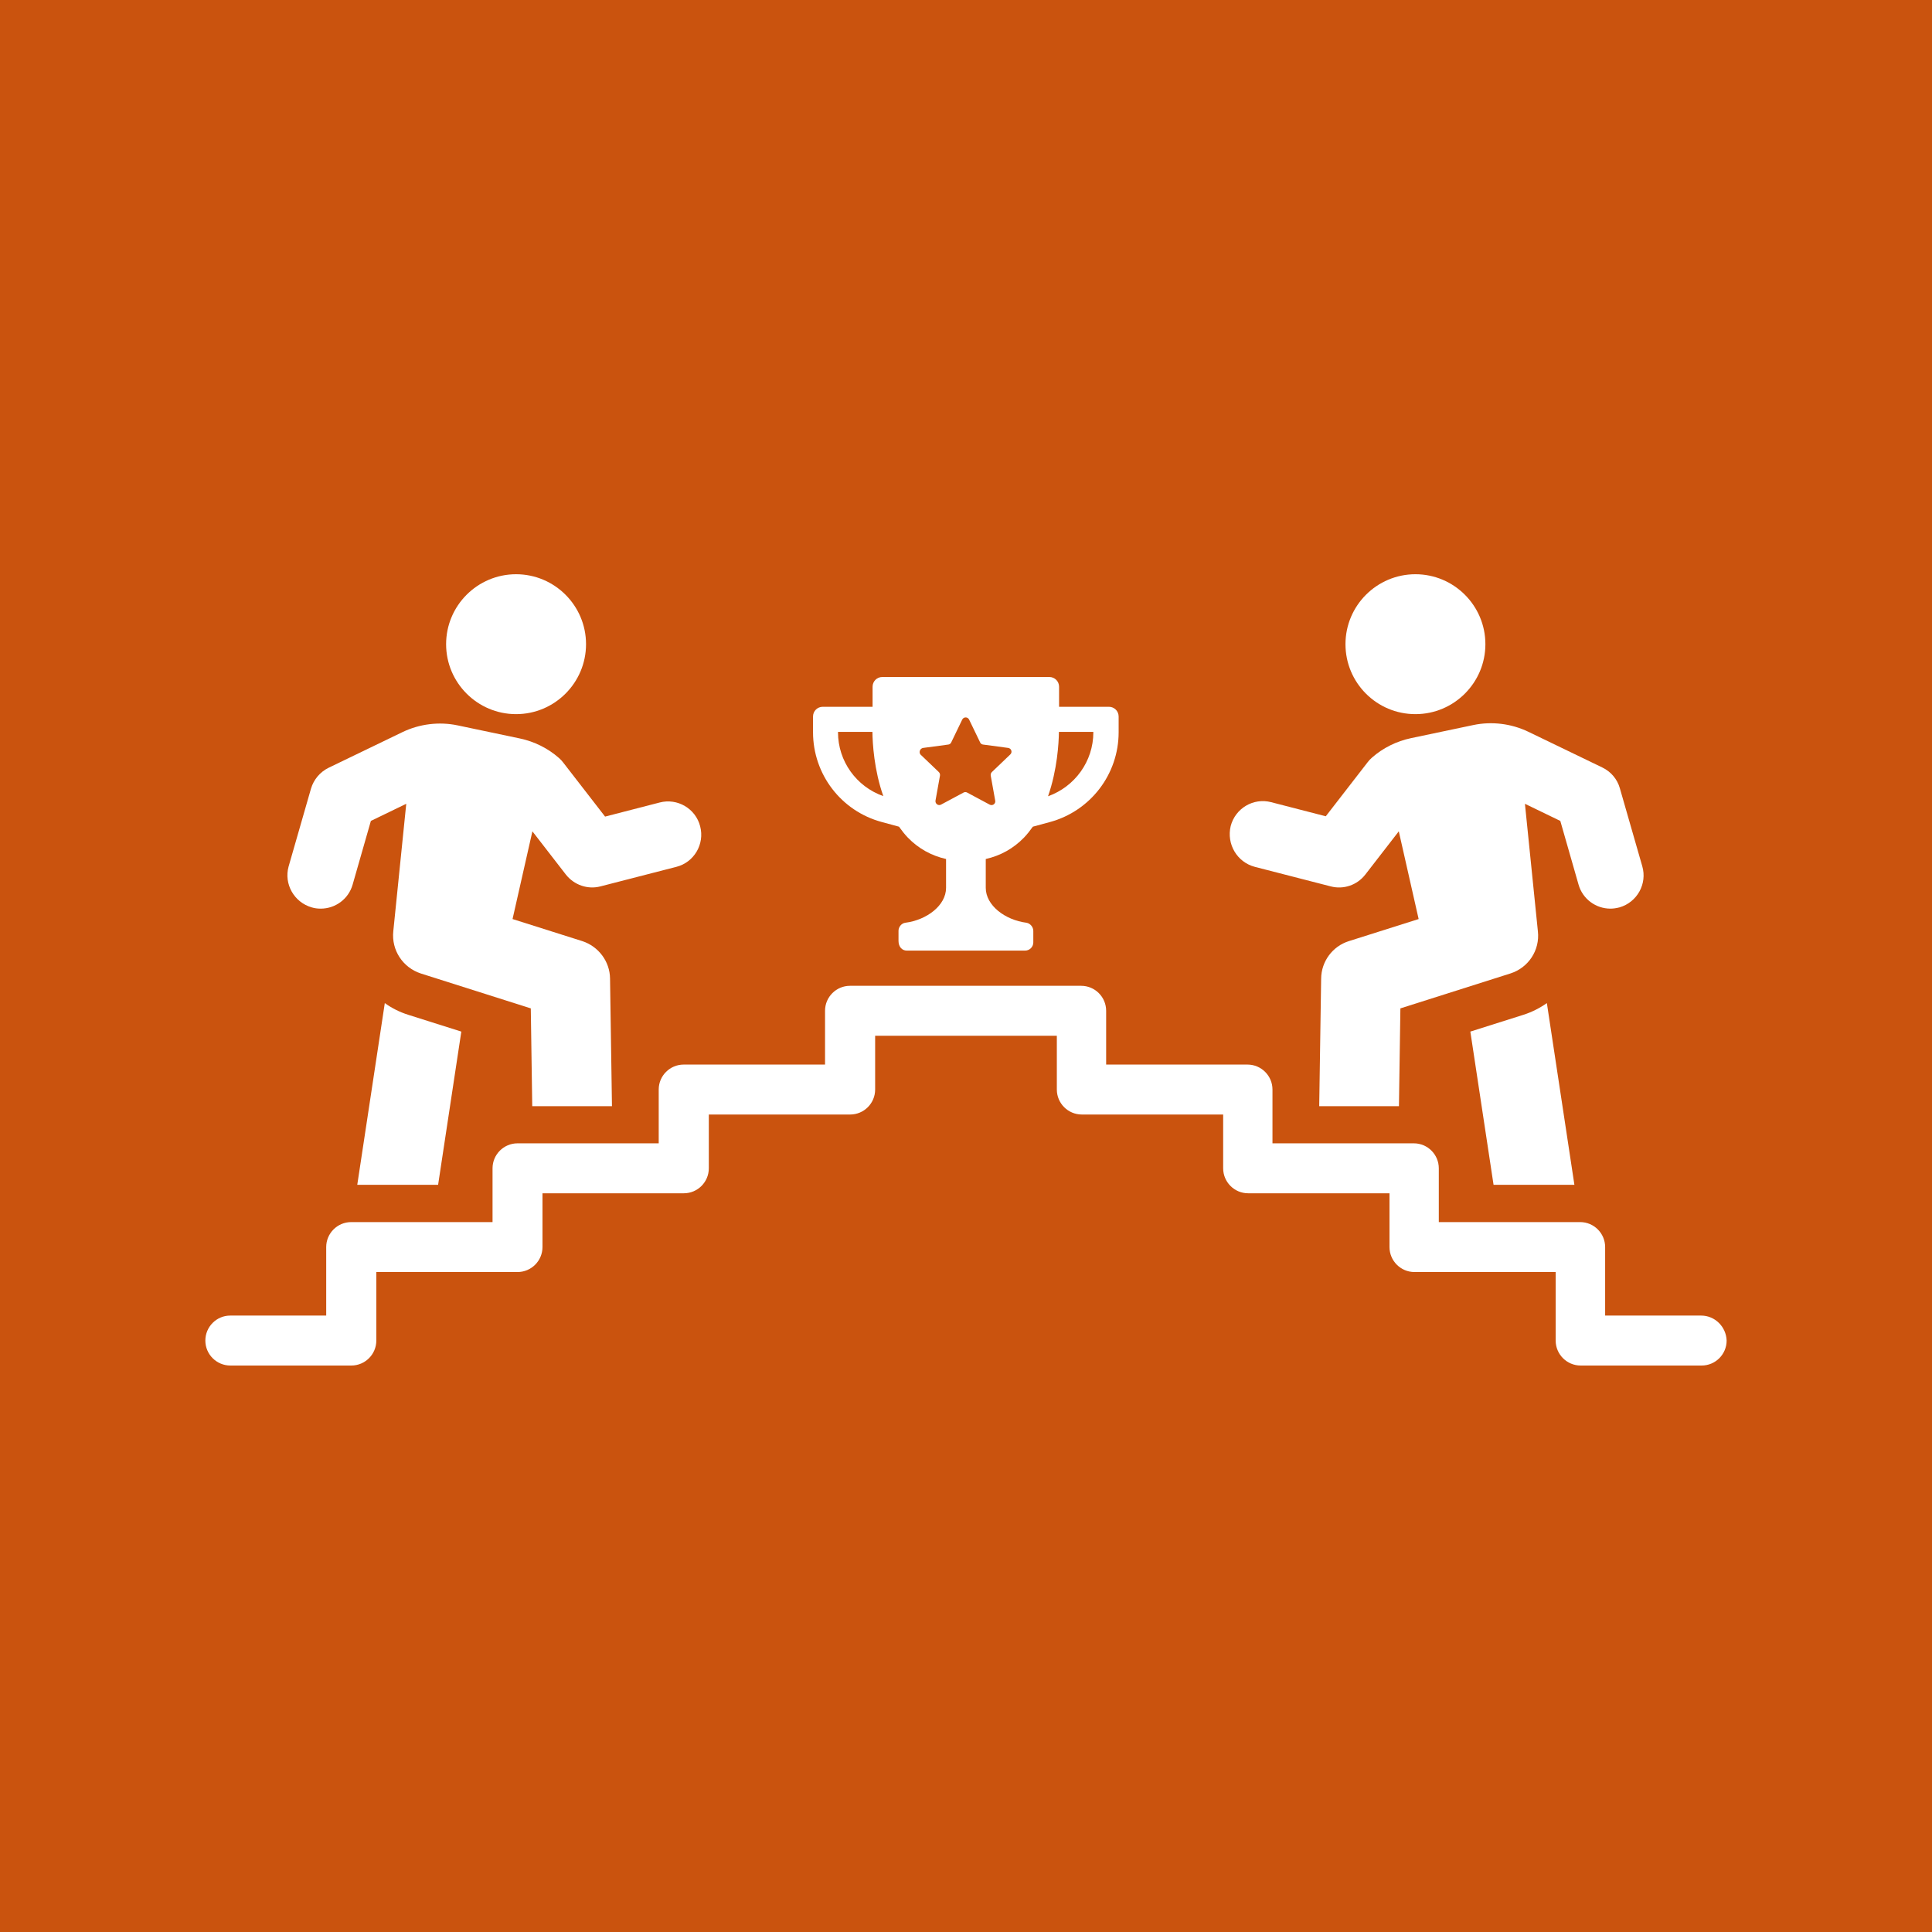 <svg xmlns="http://www.w3.org/2000/svg" xmlns:xlink="http://www.w3.org/1999/xlink" width="1024" zoomAndPan="magnify" viewBox="0 0 768 768" height="1024" preserveAspectRatio="xMidYMid meet" version="1.0"><defs><clipPath id="51ccbf66df"><path d="M 782.816 819.336 L 28.07 819.336 C -3.016 819.336 -28.348 794.004 -28.348 762.918 L -28.348 8.168 C -28.348 -22.918 -3.016 -48.25 28.07 -48.25 L 782.816 -48.25 C 813.906 -48.25 839.238 -22.918 839.238 8.168 L 839.238 762.918 C 839.238 794.004 813.906 819.336 782.816 819.336 Z M 782.816 819.336 " clip-rule="nonzero"/></clipPath><clipPath id="7779f5dab4"><path d="M 177 228.266 L 233 228.266 L 233 284 L 177 284 Z M 177 228.266 " clip-rule="nonzero"/></clipPath><clipPath id="e7f6dab6c8"><path d="M 81.543 391 L 686.793 391 L 686.793 542.516 L 81.543 542.516 Z M 81.543 391 " clip-rule="nonzero"/></clipPath><clipPath id="d6f40babcf"><path d="M 534 228.266 L 591 228.266 L 591 284 L 534 284 Z M 534 228.266 " clip-rule="nonzero"/></clipPath></defs><rect x="-76.8" width="921.6" fill="#ffffff" y="-76.8" height="921.6" fill-opacity="1"/><rect x="-76.8" width="921.6" fill="#fff5e6" y="-76.8" height="921.6" fill-opacity="1"/><g clip-path="url(#51ccbf66df)"><rect x="-76.8" width="921.6" fill="#ca530e" y="-76.8" height="921.6" fill-opacity="1"/></g><path fill="#ffffff" d="M 152.965 398.746 L 142.02 470.973 L 174.156 470.973 L 183.383 410.074 L 162.254 403.391 C 158.82 402.309 155.699 400.719 152.965 398.746 Z M 152.965 398.746 " fill-opacity="1" fill-rule="nonzero"/><path fill="#ffffff" d="M 123.883 360.691 C 125.094 361.074 126.301 361.199 127.512 361.199 C 133.238 361.199 138.52 357.445 140.172 351.656 L 147.43 326.328 L 161.492 319.52 L 156.336 370.238 C 155.574 377.684 160.094 384.617 167.281 386.973 L 211 400.848 L 211.574 439.727 L 243.266 439.727 L 242.5 389.008 C 242.438 382.199 237.918 376.219 231.492 374.117 L 203.746 365.336 L 211.637 330.465 L 224.938 347.645 C 228.184 351.781 233.594 353.691 238.684 352.355 L 268.848 344.59 C 275.91 342.809 280.172 335.555 278.328 328.492 C 276.547 321.43 269.293 317.164 262.227 319.008 L 240.527 324.609 L 223.918 303.164 C 223.41 302.465 222.836 301.891 222.199 301.32 C 217.809 297.438 212.402 294.766 206.672 293.555 L 181.855 288.336 C 174.539 286.809 166.773 287.766 160.027 291.008 L 130.629 305.199 C 127.254 306.855 124.711 309.848 123.629 313.473 L 114.719 344.465 C 112.809 351.402 116.883 358.656 123.883 360.691 Z M 123.883 360.691 " fill-opacity="1" fill-rule="nonzero"/><g clip-path="url(#7779f5dab4)"><path fill="#ffffff" d="M 205.145 283.883 C 220.484 283.883 232.957 271.41 232.957 256.074 C 232.957 240.738 220.484 228.266 205.145 228.266 C 189.809 228.266 177.336 240.738 177.336 256.074 C 177.336 271.41 189.809 283.883 205.145 283.883 Z M 205.145 283.883 " fill-opacity="1" fill-rule="nonzero"/></g><path fill="#ffffff" d="M 605.609 403.391 L 584.484 410.074 L 593.711 470.973 L 625.848 470.973 L 614.902 398.746 C 612.102 400.719 608.984 402.309 605.609 403.391 Z M 605.609 403.391 " fill-opacity="1" fill-rule="nonzero"/><path fill="#ffffff" d="M 498.828 344.59 L 528.992 352.355 C 534.082 353.691 539.492 351.848 542.738 347.645 L 556.039 330.465 L 563.93 365.336 L 536.184 374.117 C 529.691 376.156 525.238 382.199 525.176 389.012 L 524.41 439.727 L 556.102 439.727 L 556.676 400.848 L 600.391 386.973 C 607.582 384.684 612.164 377.746 611.336 370.238 L 606.184 319.52 L 620.246 326.328 L 627.5 351.656 C 629.156 357.445 634.438 361.199 640.164 361.199 C 641.375 361.199 642.582 361.012 643.793 360.691 C 650.793 358.656 654.863 351.336 652.828 344.336 L 643.918 313.348 C 642.902 309.719 640.355 306.727 636.918 305.074 L 607.52 290.883 C 600.773 287.637 593.012 286.684 585.691 288.211 L 560.875 293.43 C 555.148 294.637 549.738 297.309 545.348 301.191 C 544.711 301.766 544.137 302.336 543.629 303.035 L 527.02 324.484 L 505.32 318.883 C 498.254 317.035 491.066 321.301 489.219 328.363 C 487.5 335.555 491.766 342.746 498.828 344.59 Z M 498.828 344.59 " fill-opacity="1" fill-rule="nonzero"/><g clip-path="url(#e7f6dab6c8)"><path fill="#ffffff" d="M 676.246 522.965 L 638.066 522.965 L 638.066 495.727 C 638.066 490.254 633.609 485.801 628.137 485.801 L 571.945 485.801 L 571.945 464.418 C 571.945 458.945 567.492 454.492 562.02 454.492 L 505.828 454.492 L 505.828 433.109 C 505.828 427.637 501.375 423.184 495.902 423.184 L 439.711 423.184 L 439.711 401.801 C 439.711 396.328 435.254 391.875 429.781 391.875 L 337.891 391.875 C 332.418 391.875 327.965 396.328 327.965 401.801 L 327.965 423.184 L 271.773 423.184 C 266.301 423.184 261.848 427.637 261.848 433.109 L 261.848 454.492 L 205.719 454.492 C 200.246 454.492 195.793 458.945 195.793 464.418 L 195.793 485.801 L 139.602 485.801 C 134.129 485.801 129.672 490.254 129.672 495.727 L 129.672 522.965 L 91.492 522.965 C 86.082 522.965 81.629 527.418 81.629 532.891 C 81.629 538.363 86.082 542.82 91.555 542.82 L 139.664 542.82 C 145.137 542.82 149.594 538.363 149.594 532.891 L 149.594 505.656 L 205.719 505.656 C 211.191 505.656 215.645 501.199 215.645 495.727 L 215.645 474.348 L 271.836 474.348 C 277.309 474.348 281.766 469.891 281.766 464.418 L 281.766 443.039 L 337.957 443.039 C 343.43 443.039 347.883 438.582 347.883 433.109 L 347.883 411.727 L 420.109 411.727 L 420.109 433.109 C 420.109 438.582 424.566 443.039 430.039 443.039 L 486.227 443.039 L 486.227 464.418 C 486.227 469.891 490.684 474.348 496.156 474.348 L 552.348 474.348 L 552.348 495.727 C 552.348 501.199 556.801 505.656 562.273 505.656 L 618.402 505.656 L 618.402 532.891 C 618.402 538.363 622.855 542.82 628.328 542.82 L 676.438 542.82 C 681.91 542.82 686.363 538.363 686.363 532.891 C 686.176 527.418 681.719 522.965 676.246 522.965 Z M 676.246 522.965 " fill-opacity="1" fill-rule="nonzero"/></g><g clip-path="url(#d6f40babcf)"><path fill="#ffffff" d="M 562.656 283.883 C 577.992 283.883 590.465 271.41 590.465 256.074 C 590.465 240.738 577.992 228.266 562.656 228.266 C 547.32 228.266 534.848 240.738 534.848 256.074 C 534.848 271.41 547.254 283.883 562.656 283.883 Z M 562.656 283.883 " fill-opacity="1" fill-rule="nonzero"/></g><path fill="#ffffff" d="M 350.555 326.773 L 357.363 328.617 C 358.445 330.145 359.594 331.609 360.863 332.945 C 365.129 337.336 370.219 340.137 376.074 341.473 L 376.074 352.93 C 376.074 359.93 368.375 365.719 359.91 366.801 C 358.383 366.992 357.172 368.457 357.172 369.984 L 357.172 374.055 C 357.172 376.41 358.637 377.875 360.418 377.875 L 407.512 377.875 C 409.293 377.875 410.754 376.41 410.754 374.629 L 410.754 370.047 C 410.754 368.52 409.547 367.055 408.02 366.801 C 399.555 365.719 391.855 359.93 391.855 352.93 L 391.855 341.473 C 397.711 340.137 402.801 337.336 407.066 332.945 C 408.336 331.609 409.484 330.145 410.566 328.617 L 417.375 326.773 C 433.473 322.383 444.676 307.809 444.676 291.074 L 444.676 284.836 C 444.676 282.672 442.957 280.957 440.793 280.957 L 421 280.957 L 421 273 C 421 270.836 419.281 269.117 417.121 269.117 L 350.746 269.117 C 348.582 269.117 346.863 270.836 346.863 273 L 346.863 280.957 L 327.074 280.957 C 324.91 280.957 323.191 282.672 323.191 284.836 L 323.191 291.074 C 323.191 307.809 334.391 322.445 350.555 326.773 Z M 420.938 290.945 L 434.621 290.945 L 434.621 291.137 C 434.621 302.59 427.301 312.711 416.609 316.527 C 420.301 305.965 420.875 295.336 420.938 290.945 Z M 366.973 297.309 L 376.965 295.973 C 377.473 295.91 377.918 295.59 378.109 295.145 L 382.5 286.047 C 383.074 284.902 384.664 284.902 385.238 286.047 L 389.629 295.145 C 389.82 295.59 390.266 295.91 390.773 295.973 L 400.766 297.309 C 402.039 297.5 402.547 299.027 401.594 299.918 L 394.273 306.918 C 393.891 307.301 393.766 307.809 393.828 308.32 L 395.609 318.246 C 395.863 319.52 394.527 320.473 393.383 319.836 L 384.473 315.062 C 384.027 314.809 383.457 314.809 383.012 315.062 L 374.102 319.836 C 372.957 320.473 371.684 319.457 371.875 318.246 L 373.656 308.32 C 373.719 307.809 373.594 307.301 373.211 306.918 L 365.891 299.918 C 365.191 299.027 365.699 297.5 366.973 297.309 Z M 333.121 290.945 L 346.801 290.945 C 346.863 295.465 347.438 306.027 351.129 316.465 C 340.438 312.711 333.121 302.59 333.121 291.137 Z M 333.121 290.945 " fill-opacity="1" fill-rule="nonzero"/></svg>